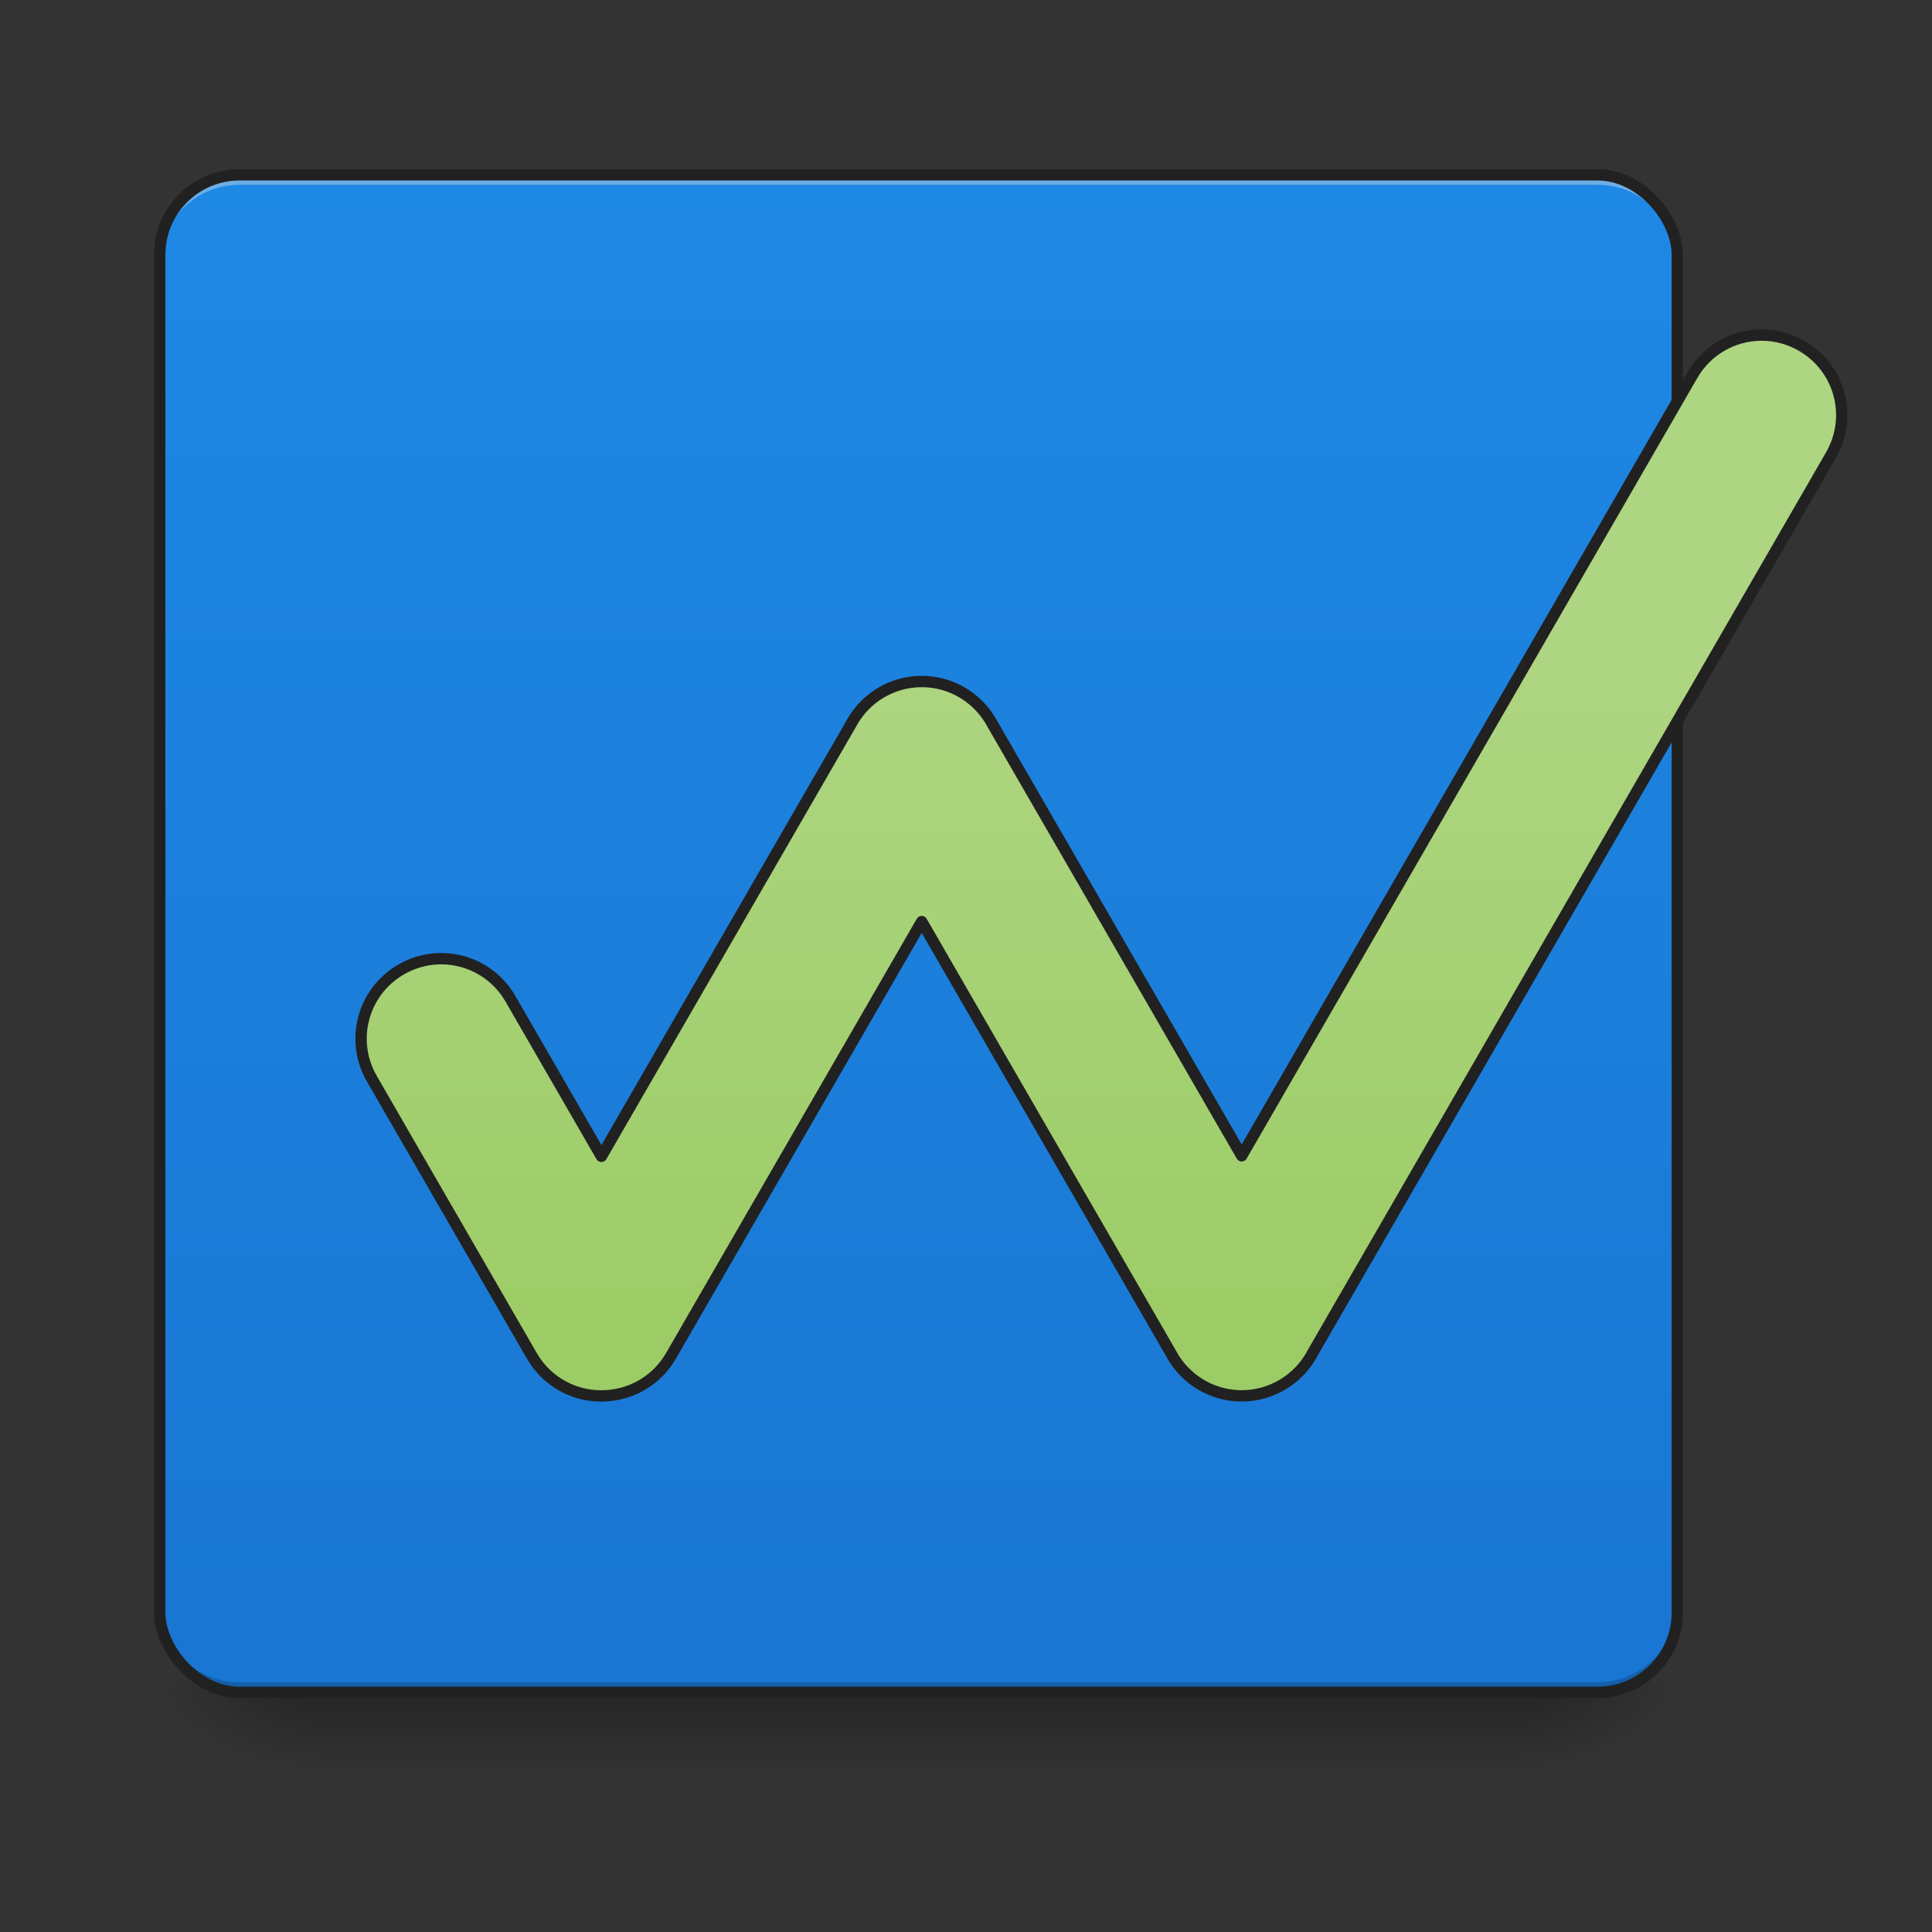 <?xml version="1.0" encoding="UTF-8" standalone="no"?>
<!-- Created with Inkscape (http://www.inkscape.org/) -->

<svg
   xmlns:dc="http://purl.org/dc/elements/1.1/"
   xmlns:cc="http://creativecommons.org/ns#"
   xmlns:rdf="http://www.w3.org/1999/02/22-rdf-syntax-ns#"
   xmlns:svg="http://www.w3.org/2000/svg"
   xmlns="http://www.w3.org/2000/svg"
   xmlns:xlink="http://www.w3.org/1999/xlink"
   xmlns:sodipodi="http://sodipodi.sourceforge.net/DTD/sodipodi-0.dtd"
   xmlns:inkscape="http://www.inkscape.org/namespaces/inkscape"
   width="512mm"
   height="512mm"
   viewBox="0 0 512 512"
   version="1.1"
   id="svg3705"
   inkscape:version="0.92.2 2405546, 2018-03-11"
   sodipodi:docname="wxcas.svg">
  <rect x="0" y="0" width="512" height="512" fill="#333333" stroke="none"/>
  <defs
     id="defs3699">
    <linearGradient
       inkscape:collect="always"
       id="linearGradient892">
      <stop
         style="stop-color:#7e57c2;stop-opacity:1"
         offset="0"
         id="stop888" />
      <stop
         style="stop-color:#9575cd;stop-opacity:1"
         offset="1"
         id="stop890" />
    </linearGradient>
    <linearGradient
       inkscape:collect="always"
       id="linearGradient884">
      <stop
         style="stop-color:#9ccc65;stop-opacity:1"
         offset="0"
         id="stop880" />
      <stop
         style="stop-color:#aed581;stop-opacity:1"
         offset="1"
         id="stop882" />
    </linearGradient>
    <linearGradient
       id="linearGradient891"
       inkscape:collect="always">
      <stop
         id="stop887"
         offset="0"
         style="stop-color:#1976d2;stop-opacity:1" />
      <stop
         id="stop889"
         offset="1"
         style="stop-color:#1e88e5;stop-opacity:1" />
    </linearGradient>
    <linearGradient
       inkscape:collect="always"
       id="linearGradient930">
      <stop
         style="stop-color:#000000;stop-opacity:0.314"
         offset="0"
         id="stop924" />
      <stop
         id="stop926"
         offset="0.222"
         style="stop-color:#000000;stop-opacity:0.275" />
      <stop
         style="stop-color:#000000;stop-opacity:0;"
         offset="1"
         id="stop928" />
    </linearGradient>
    <linearGradient
       inkscape:collect="always"
       id="linearGradient3756-3">
      <stop
         style="stop-color:#000000;stop-opacity:0.275"
         offset="0"
         id="stop3752" />
      <stop
         style="stop-color:#000000;stop-opacity:0;"
         offset="1"
         id="stop3754" />
    </linearGradient>
    <linearGradient
       inkscape:collect="always"
       xlink:href="#linearGradient3756-3"
       id="linearGradient4620"
       gradientUnits="userSpaceOnUse"
       gradientTransform="translate(-963.083,423.333)"
       x1="254"
       y1="233.5"
       x2="254"
       y2="254.667" />
    <radialGradient
       inkscape:collect="always"
       xlink:href="#linearGradient930"
       id="radialGradient4622"
       gradientUnits="userSpaceOnUse"
       gradientTransform="matrix(2.7864596e-6,1.25,-2.25,1.624462e-6,-129.073,-1225.762)"
       cx="450.909"
       cy="189.579"
       fx="450.909"
       fy="189.579"
       r="21.167" />
    <radialGradient
       inkscape:collect="always"
       xlink:href="#linearGradient930"
       id="radialGradient4624"
       gradientUnits="userSpaceOnUse"
       gradientTransform="matrix(2.7864596e-6,1.25,-2.25,1.624462e-6,1289.094,87.905)"
       cx="450.909"
       cy="189.579"
       fx="450.909"
       fy="189.579"
       r="21.167" />
    <radialGradient
       inkscape:collect="always"
       xlink:href="#linearGradient930"
       id="radialGradient4626"
       gradientUnits="userSpaceOnUse"
       gradientTransform="matrix(2.7864596e-6,1.25,-2.25,1.624462e-6,1289.094,-1225.762)"
       cx="450.909"
       cy="189.579"
       fx="450.909"
       fy="189.579"
       r="21.167" />
    <radialGradient
       inkscape:collect="always"
       xlink:href="#linearGradient930"
       id="radialGradient4628"
       gradientUnits="userSpaceOnUse"
       gradientTransform="matrix(2.7864596e-6,1.25,-2.25,1.624462e-6,-129.073,87.905)"
       cx="450.909"
       cy="189.579"
       fx="450.909"
       fy="189.579"
       r="21.167" />
    <linearGradient
       inkscape:collect="always"
       xlink:href="#linearGradient891"
       id="linearGradient897"
       x1="169.333"
       y1="233.5"
       x2="169.333"
       y2="-168.667"
       gradientUnits="userSpaceOnUse"
       gradientTransform="translate(-10.583)" />
    <linearGradient
       inkscape:collect="always"
       xlink:href="#linearGradient892"
       id="linearGradient894"
       x1="254"
       y1="138.25"
       x2="254"
       y2="95.917"
       gradientUnits="userSpaceOnUse"
       gradientTransform="translate(624.417,95.25)" />
    <linearGradient
       inkscape:collect="always"
       xlink:href="#linearGradient884"
       id="linearGradient917"
       gradientUnits="userSpaceOnUse"
       x1="139.65"
       y1="1.013"
       x2="304.628"
       y2="-94.237"
       gradientTransform="matrix(1.89,-3.273,3.273,1.89,532.777,1830.301)" />
  </defs>
  <sodipodi:namedview
     id="base"
     pagecolor="#ffffff"
     bordercolor="#666666"
     borderopacity="1.0"
     inkscape:pageopacity="0.0"
     inkscape:pageshadow="2"
     inkscape:zoom="0.25223166"
     inkscape:cx="795.84689"
     inkscape:cy="186.23784"
     inkscape:document-units="mm"
     inkscape:current-layer="layer1"
     showgrid="true"
     showguides="true"
     inkscape:guide-bbox="true"
     inkscape:window-width="1920"
     inkscape:window-height="1021"
     inkscape:window-x="0"
     inkscape:window-y="30"
     inkscape:window-maximized="1"
     inkscape:measure-start="0,0"
     inkscape:measure-end="0,0">
    <inkscape:grid
       type="xygrid"
       id="grid3707" />
    <sodipodi:guide
       position="465.667,486.833"
       orientation="0,1"
       id="guide3711"
       inkscape:locked="false" />
    <sodipodi:guide
       position="486.833,370.417"
       orientation="-1,-1.3113658e-08"
       id="guide3713"
       inkscape:locked="false" />
    <sodipodi:guide
       position="-158.75,21.167"
       orientation="0,1"
       id="guide3715"
       inkscape:locked="false" />
    <sodipodi:guide
       position="254,465.667"
       orientation="1,0"
       id="guide3717"
       inkscape:locked="false" />
    <sodipodi:guide
       position="465.667,63.5"
       orientation="0,1"
       id="guide3742"
       inkscape:locked="false" />
    <sodipodi:guide
       position="603.25,264.583"
       orientation="4.2706773e-08,-1"
       id="guide3744"
       inkscape:locked="false" />
    <sodipodi:guide
       position="529.167,465.667"
       orientation="0,1"
       id="guide3748"
       inkscape:locked="false" />
    <sodipodi:guide
       position="613.833,264.583"
       orientation="0,1"
       id="guide888"
       inkscape:locked="false" />
    <sodipodi:guide
       position="550.333,169.333"
       orientation="0,1"
       id="guide890"
       inkscape:locked="false" />
    <sodipodi:guide
       position="254,296.333"
       orientation="1,0"
       id="guide976"
       inkscape:locked="false" />
    <sodipodi:guide
       position="254,306.917"
       orientation="-1,7.2284005e-08"
       id="guide978"
       inkscape:locked="false" />
    <sodipodi:guide
       position="285.75,264.583"
       orientation="0,1"
       id="guide1042"
       inkscape:locked="false" />
    <sodipodi:guide
       position="423.333,127"
       orientation="0,1"
       id="guide1044"
       inkscape:locked="false" />
    <sodipodi:guide
       position="370.417,264.583"
       orientation="0,1"
       id="guide1046"
       inkscape:locked="false" />
  </sodipodi:namedview>
  <g
     inkscape:label="Layer 1"
     inkscape:groupmode="layer"
     id="layer1"
     transform="translate(0,215)">
    <g
       id="g4618"
       transform="translate(952.5,-423.333)">
      <rect
         style="fill:url(#linearGradient4620);fill-opacity:1;stroke-width:0.265"
         ry="0"
         y="655.265"
         x="-867.833"
         height="23.519"
         width="317.5"
         id="rect4608" />
      <rect
         y="-656.833"
         x="-550.333"
         height="21.167"
         width="42.333"
         id="rect4610"
         style="fill:url(#radialGradient4622);fill-opacity:1;stroke-width:0.187"
         transform="scale(1,-1)" />
      <rect
         y="656.833"
         x="867.833"
         height="21.167"
         width="42.333"
         id="rect4612"
         style="fill:url(#radialGradient4624);fill-opacity:1;stroke-width:0.187"
         transform="scale(-1,1)" />
      <rect
         transform="scale(-1)"
         style="fill:url(#radialGradient4626);fill-opacity:1;stroke-width:0.187"
         id="rect4614"
         width="42.333"
         height="21.167"
         x="867.833"
         y="-656.833" />
      <rect
         style="fill:url(#radialGradient4628);fill-opacity:1;stroke-width:0.187"
         id="rect4616"
         width="42.333"
         height="21.167"
         x="-550.333"
         y="656.833" />
    </g>
    <rect
       ry="21.167"
       rx="21.167"
       y="-168.667"
       x="42.333"
       height="402.167"
       width="402.167"
       id="rect957"
       style="opacity:1;fill:url(#linearGradient897);fill-opacity:1;stroke:none;stroke-width:3;stroke-linecap:round;stroke-miterlimit:4;stroke-dasharray:none;stroke-opacity:1" />
    <path
       style="opacity:1;fill:#ffffff;fill-opacity:1;stroke:none;stroke-width:2;stroke-miterlimit:4;stroke-dasharray:none;stroke-opacity:1"
       d="m -127,-263.917 c -11.726,0 -21.167,9.44 -21.167,21.167 v 2.646 c 0,-11.726 9.44,-21.189 21.167,-21.167 H -11.906 95.25 v -2.646 H -11.906 Z"
       id="path901"
       inkscape:connector-curvature="0" />
    <path
       style="opacity:1;fill:#e6e6e6;fill-opacity:0.392;stroke:none;stroke-width:2;stroke-miterlimit:4;stroke-dasharray:none;stroke-opacity:1"
       d="m 63.5,-168.667 c -11.726,0 -21.167,9.44 -21.167,21.167 v 2.646 c 0,-11.726 9.44,-21.189 21.167,-21.167 H 178.594 308.24 423.333 c 11.726,-0.023 21.167,9.44 21.167,21.167 V -147.5 c 0,-11.726 -9.44,-21.167 -21.167,-21.167 H 308.24 178.594 Z"
       id="path955"
       inkscape:connector-curvature="0"
       sodipodi:nodetypes="ssccccccssccs" />
    <path
       inkscape:connector-curvature="0"
       id="path910"
       d="m 63.5,233.5 c -11.726,0 -21.167,-9.44 -21.167,-21.167 v -2.646 c 0,11.726 9.44,21.167 21.167,21.167 H 423.333 c 11.726,0 21.167,-9.44 21.167,-21.167 v 2.646 c 0,11.726 -9.44,21.167 -21.167,21.167 z"
       style="opacity:1;fill:#000000;fill-opacity:0.196;stroke:none;stroke-width:2;stroke-miterlimit:4;stroke-dasharray:none;stroke-opacity:1"
       sodipodi:nodetypes="sscsscsss" />
    <rect
       style="opacity:1;fill:none;fill-opacity:1;stroke:#212121;stroke-width:3;stroke-linecap:round;stroke-miterlimit:4;stroke-dasharray:none;stroke-opacity:1"
       id="rect898"
       width="402.167"
       height="402.167"
       x="42.333"
       y="-168.667"
       rx="21.167"
       ry="21.167" />
    <rect
       style="opacity:1;fill:url(#linearGradient894);fill-opacity:1;stroke:#212121;stroke-width:3;stroke-linecap:square;stroke-linejoin:round;stroke-miterlimit:4;stroke-dasharray:none;stroke-opacity:1;paint-order:normal"
       id="rect869"
       width="306.917"
       height="42.333"
       x="730.25"
       y="191.167"
       rx="10.583"
       ry="10.583" />
    <path
       style="opacity:1;fill:url(#linearGradient917);fill-opacity:1;stroke:#212121;stroke-width:11.339;stroke-linecap:square;stroke-linejoin:round;stroke-miterlimit:4;stroke-dasharray:none;stroke-opacity:1;paint-order:normal"
       d="M 1762.654 335.105 C 1761.769 335.095 1760.884 335.098 1760 335.117 C 1733.003 335.697 1707.015 349.98 1692.473 375.168 L 1241.744 1155.853 L 992.48 724.115 C 989.518 718.532 985.873 713.272 981.584 708.463 C 981.573 708.45 981.562 708.436 981.551 708.424 C 981.547 708.419 981.543 708.417 981.535 708.412 C 980.846 707.641 980.14 706.882 979.418 706.135 C 979.063 705.764 978.707 705.396 978.346 705.033 C 977.967 704.656 977.583 704.284 977.195 703.914 C 976.479 703.223 975.754 702.546 975.016 701.885 C 974.925 701.804 974.833 701.725 974.742 701.645 C 961.629 690.013 945.176 683.155 928.062 681.805 C 927.935 681.794 927.807 681.779 927.68 681.77 C 926.784 681.703 925.885 681.667 924.986 681.631 C 924.56 681.613 924.135 681.583 923.709 681.572 C 923.057 681.556 922.405 681.564 921.752 681.564 C 921.167 681.564 920.582 681.548 919.998 681.561 C 919.93 681.562 919.862 681.57 919.793 681.572 C 919.371 681.583 918.949 681.612 918.527 681.629 C 917.625 681.665 916.724 681.703 915.824 681.77 C 915.696 681.779 915.568 681.794 915.439 681.805 C 898.304 683.157 881.83 690.033 868.709 701.691 C 868.644 701.749 868.577 701.805 868.512 701.863 C 867.757 702.539 867.015 703.231 866.283 703.938 C 865.907 704.298 865.532 704.659 865.164 705.025 C 864.797 705.394 864.436 705.768 864.076 706.145 C 863.369 706.876 862.677 707.618 862.002 708.373 C 861.944 708.438 861.888 708.505 861.83 708.57 C 857.582 713.352 853.967 718.574 851.025 724.117 L 601.439 1156.414 L 510.438 998.795 C 488.278 960.413 439.538 947.354 401.156 969.514 C 362.774 991.674 349.713 1040.413 371.873 1078.795 L 531.873 1355.924 C 547.838 1383.576 577.599 1398.079 607.344 1395.744 C 607.348 1395.744 607.352 1395.744 607.355 1395.744 C 632.953 1393.954 657.185 1379.856 671.035 1355.867 L 921.754 921.609 L 1171.191 1353.648 C 1173.446 1357.852 1176.094 1361.864 1179.107 1365.643 C 1179.267 1365.844 1179.427 1366.046 1179.588 1366.246 C 1179.932 1366.669 1180.272 1367.093 1180.625 1367.51 C 1180.633 1367.521 1180.645 1367.53 1180.652 1367.541 C 1181.261 1368.265 1181.891 1368.964 1182.522 1369.662 C 1182.81 1369.978 1183.103 1370.29 1183.397 1370.602 C 1202.624 1391.203 1231.254 1400.016 1258.496 1394.133 C 1258.6 1394.11 1258.705 1394.093 1258.809 1394.07 C 1259.598 1393.897 1260.385 1393.697 1261.172 1393.498 C 1261.73 1393.359 1262.289 1393.226 1262.844 1393.074 C 1263.264 1392.959 1263.682 1392.828 1264.102 1392.705 C 1265.017 1392.439 1265.929 1392.164 1266.834 1391.865 C 1267.504 1391.642 1268.172 1391.413 1268.838 1391.172 C 1268.845 1391.169 1268.852 1391.168 1268.859 1391.164 C 1275.87 1388.641 1282.537 1385.129 1288.654 1380.695 C 1289.457 1380.114 1290.251 1379.519 1291.033 1378.906 C 1291.508 1378.537 1291.978 1378.162 1292.443 1377.783 C 1292.738 1377.541 1293.036 1377.303 1293.328 1377.057 C 1294.125 1376.389 1294.893 1375.696 1295.658 1375.002 C 1295.912 1374.77 1296.163 1374.535 1296.414 1374.299 C 1303.097 1368.077 1308.542 1360.871 1312.652 1353.037 L 1831.035 455.168 C 1853.195 416.786 1840.136 368.047 1801.754 345.887 C 1789.385 338.745 1775.939 335.263 1762.654 335.105 z "
       transform="matrix(0.265,0,0,0.265,0,-215)"
       id="rect915" />
  </g>
</svg>
